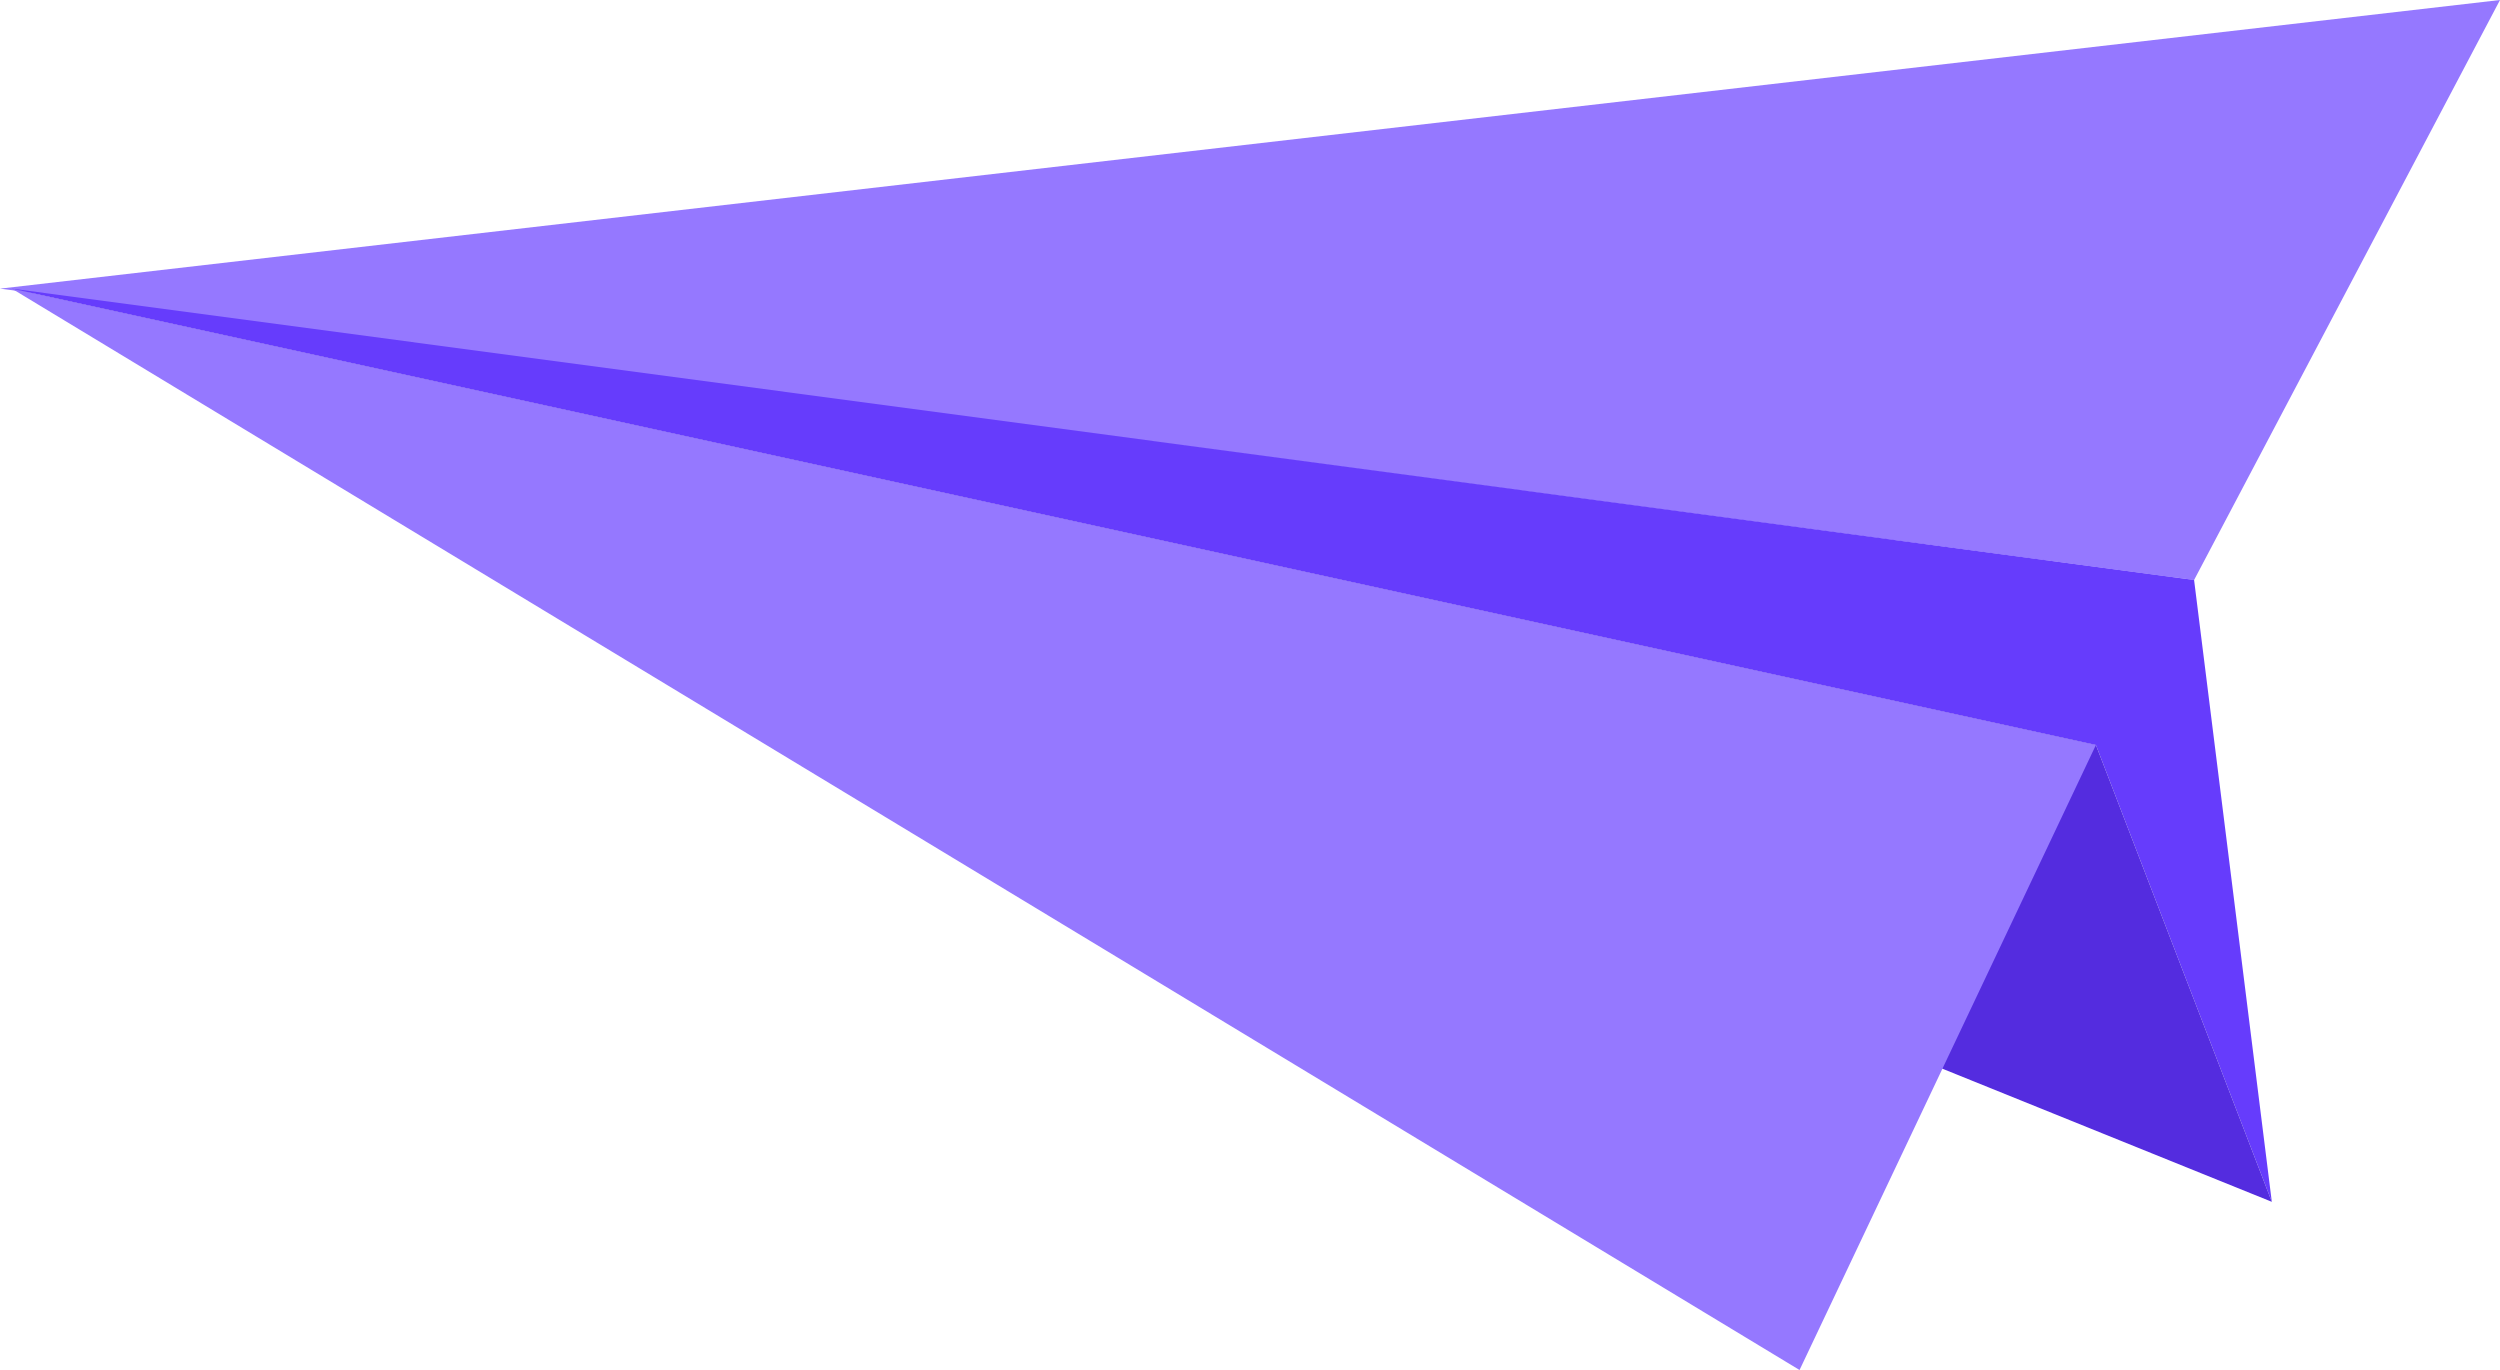 <?xml version="1.0" encoding="UTF-8"?>
<!DOCTYPE svg PUBLIC "-//W3C//DTD SVG 1.1//EN" "http://www.w3.org/Graphics/SVG/1.1/DTD/svg11.dtd">
<!-- Creator: CorelDRAW X8 -->
<svg xmlns="http://www.w3.org/2000/svg" xml:space="preserve" width="55mm" height="30.14mm" version="1.1" style="shape-rendering:geometricPrecision; text-rendering:geometricPrecision; image-rendering:optimizeQuality; fill-rule:evenodd; clip-rule:evenodd"
viewBox="0 0 5500 3014"
 xmlns:xlink="http://www.w3.org/1999/xlink">
 <defs>
  <style type="text/css">
   <![CDATA[
    .fil2 {fill:#542CDF}
    .fil1 {fill:#663CFC}
    .fil0 {fill:#9578FF}
   ]]>
  </style>
 </defs>
 <g id="Слой_x0020_1">
  <g id="_650193976">
   <g id="Page-1">
    <g id="Registration">
     <g id="Group-2">
      <polygon id="Rectangle" class="fil0" points="5500,0 4827,1276 0,635 "/>
      <polygon id="Rectangle_0" class="fil1" points="4998,2644 4827,1276 26,635 4611,1639 "/>
      <polygon id="Rectangle_1" class="fil2" points="4998,2644 4611,1639 26,635 "/>
      <polygon id="Rectangle_2" class="fil0" points="4611,1639 3959,3014 26,635 "/>
     </g>
    </g>
   </g>
  </g>
 </g>
</svg>
